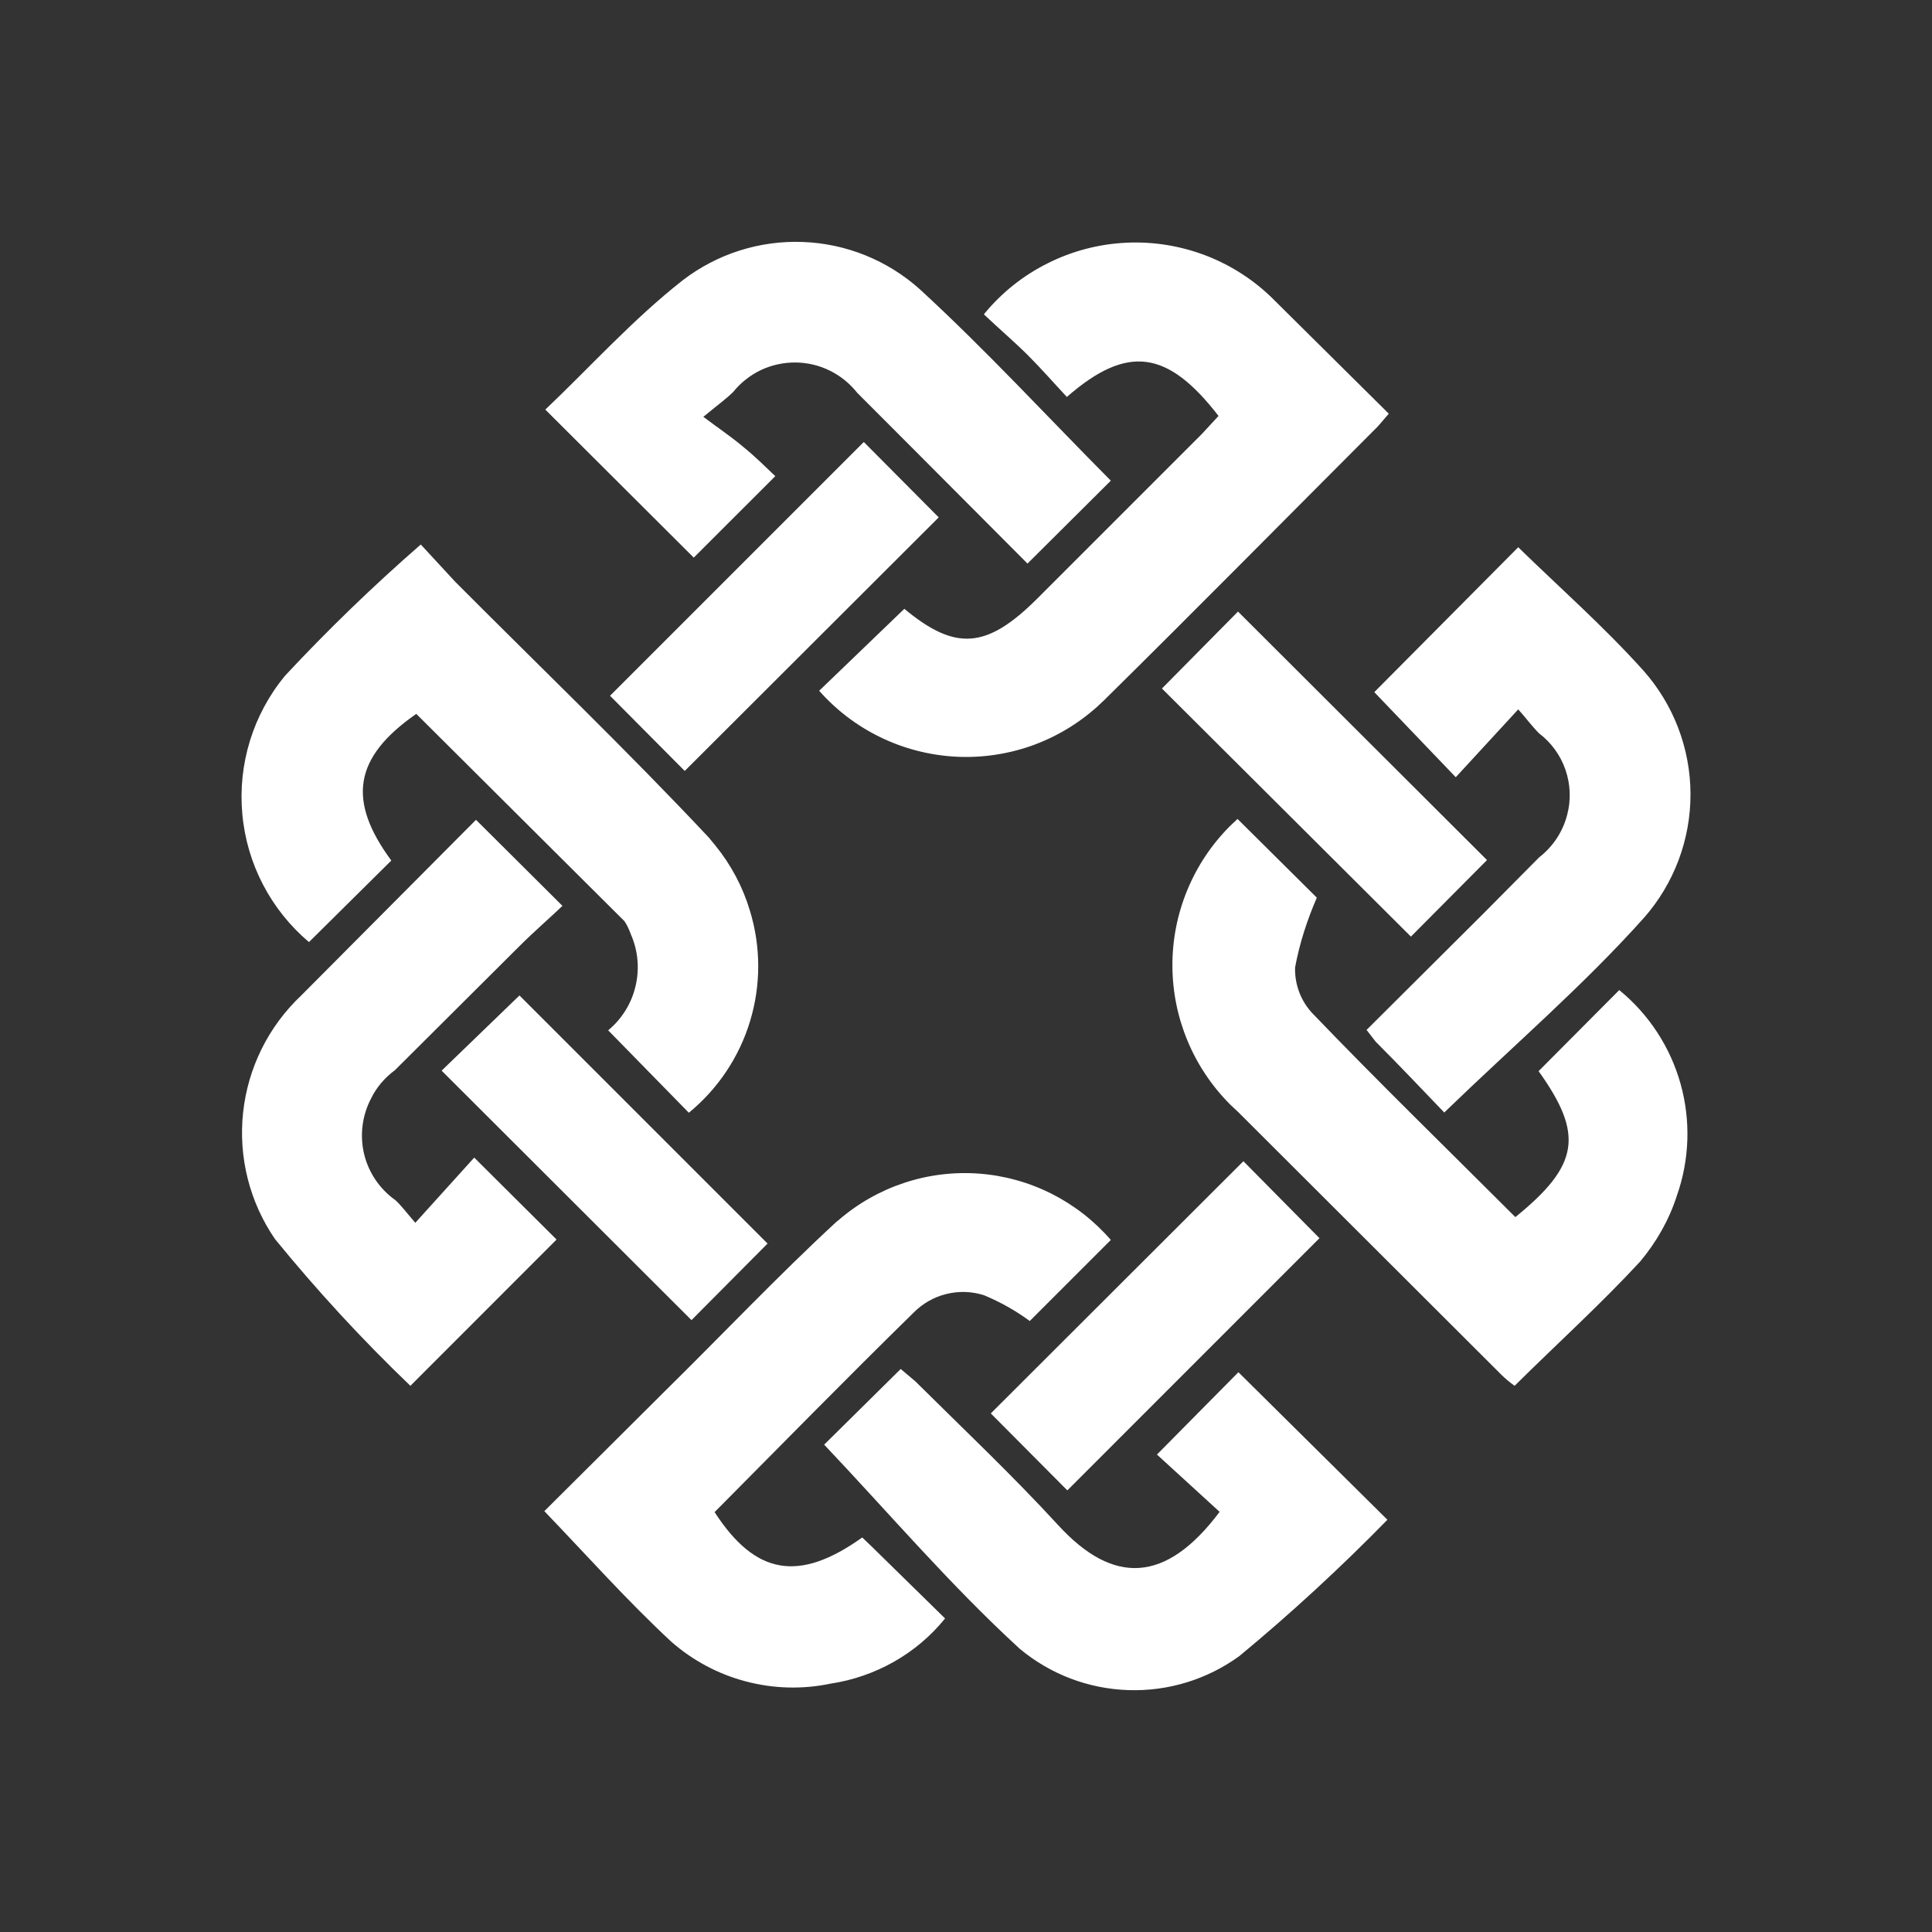 <svg width="24" height="24" viewBox="0 0 24 24" fill="none" xmlns="http://www.w3.org/2000/svg">
<rect x="0" y="0" width="24" height="24" fill="#333333" stroke="none"/>
<path d="M8.557 13.823C8.918 13.527 9.183 13.131 9.318 12.684C9.453 12.238 9.453 11.761 9.316 11.314C9.228 11.019 9.082 10.744 8.888 10.505L8.804 10.403C7.786 9.318 6.706 8.283 5.654 7.226L5.227 6.764C4.637 7.278 4.073 7.823 3.54 8.395C3.144 8.875 2.954 9.491 3.01 10.11C3.065 10.729 3.363 11.301 3.838 11.703L4.861 10.69C4.31 9.942 4.395 9.408 5.171 8.868L7.758 11.444C7.792 11.495 7.814 11.545 7.837 11.607C7.926 11.809 7.946 12.035 7.895 12.25C7.845 12.465 7.725 12.658 7.555 12.799L8.557 13.823ZM18.827 15.122C17.983 14.278 17.122 13.441 16.296 12.58C16.156 12.426 16.082 12.225 16.088 12.018C16.144 11.714 16.239 11.427 16.358 11.151L15.373 10.173L15.278 10.263C14.82 10.722 14.563 11.345 14.564 11.993C14.565 12.642 14.824 13.264 15.283 13.722L15.384 13.817L18.647 17.074C18.703 17.13 18.759 17.175 18.815 17.215C19.344 16.691 19.884 16.202 20.373 15.673C20.576 15.431 20.733 15.156 20.829 14.858C20.988 14.41 21.005 13.923 20.877 13.465C20.749 13.007 20.483 12.6 20.115 12.299L19.113 13.306C19.676 14.093 19.62 14.475 18.821 15.122H18.827ZM12.224 3.907C12.415 4.087 12.6 4.245 12.769 4.413C12.938 4.582 13.095 4.762 13.253 4.931C14.007 4.273 14.507 4.352 15.137 5.167L14.929 5.392L12.876 7.445C12.252 8.064 11.864 8.086 11.234 7.563L10.176 8.581C10.389 8.822 10.647 9.018 10.936 9.158C11.224 9.298 11.538 9.38 11.858 9.399C12.178 9.418 12.499 9.373 12.803 9.268C13.106 9.162 13.385 8.997 13.624 8.784L13.709 8.705C14.85 7.58 15.981 6.433 17.117 5.296L17.252 5.139L15.834 3.733C15.595 3.491 15.307 3.302 14.989 3.178C14.672 3.055 14.332 2.999 13.992 3.015C13.651 3.031 13.318 3.118 13.014 3.271C12.709 3.423 12.44 3.638 12.224 3.902V3.907ZM13.799 15.403C13.593 15.165 13.342 14.97 13.061 14.828C12.78 14.687 12.473 14.602 12.16 14.579C11.846 14.556 11.53 14.595 11.232 14.694C10.933 14.793 10.656 14.95 10.418 15.156L10.39 15.178C9.659 15.853 8.967 16.585 8.253 17.288L6.762 18.772C7.297 19.329 7.792 19.886 8.337 20.392C8.604 20.627 8.922 20.797 9.265 20.887C9.609 20.978 9.969 20.988 10.317 20.915C10.874 20.831 11.386 20.544 11.74 20.105L10.823 19.206L10.711 19.099C9.923 19.661 9.383 19.565 8.877 18.784C9.698 17.957 10.514 17.124 11.346 16.309C11.458 16.195 11.599 16.113 11.754 16.075C11.909 16.036 12.071 16.041 12.224 16.09C12.426 16.174 12.617 16.281 12.792 16.41L13.804 15.398L13.799 15.403ZM15.148 18.784C14.485 19.667 13.832 19.695 13.146 18.947C12.578 18.328 11.965 17.749 11.369 17.158L11.189 17.006L10.238 17.946C11.037 18.789 11.802 19.689 12.668 20.482C13.048 20.799 13.522 20.979 14.016 20.995C14.51 21.012 14.996 20.863 15.396 20.572C16.038 20.041 16.652 19.475 17.235 18.879L15.384 17.046L14.372 18.069L15.154 18.784H15.148ZM13.799 5.971C13.011 5.178 12.252 4.352 11.425 3.592C11.025 3.234 10.512 3.026 9.975 3.006C9.437 2.985 8.91 3.153 8.483 3.48C7.859 3.969 7.314 4.577 6.774 5.088L8.618 6.927L9.631 5.915C9.513 5.803 9.378 5.668 9.231 5.55C9.085 5.426 8.933 5.325 8.737 5.178C8.928 5.021 9.023 4.953 9.108 4.869C9.201 4.754 9.319 4.661 9.452 4.597C9.586 4.534 9.733 4.502 9.881 4.503C10.029 4.504 10.175 4.538 10.308 4.604C10.441 4.669 10.557 4.764 10.649 4.88L11.363 5.595L12.764 7.001L13.799 5.971ZM17.944 13.817C18.804 12.985 19.67 12.243 20.424 11.399C20.797 10.974 21.002 10.427 21 9.861C20.998 9.296 20.789 8.75 20.413 8.328C19.918 7.777 19.355 7.282 18.86 6.798L17.072 8.598L18.084 9.655L18.86 8.812C18.956 8.919 19.029 9.02 19.119 9.11C19.271 9.225 19.385 9.383 19.447 9.563C19.509 9.743 19.517 9.938 19.468 10.122C19.414 10.332 19.291 10.518 19.119 10.651L18.433 11.343L16.976 12.794L17.089 12.94C17.387 13.238 17.674 13.542 17.944 13.823V13.817ZM5.159 15.19C5.047 15.06 4.985 14.976 4.912 14.909C4.717 14.771 4.579 14.567 4.523 14.336C4.468 14.104 4.498 13.86 4.608 13.649C4.676 13.508 4.777 13.39 4.906 13.294L6.447 11.759C6.633 11.573 6.841 11.393 6.987 11.253L5.913 10.184L3.742 12.366C3.336 12.749 3.08 13.264 3.02 13.819C2.96 14.374 3.1 14.932 3.416 15.392C3.939 16.033 4.5 16.642 5.098 17.215L6.914 15.398L5.891 14.38L5.159 15.19ZM9.535 15.448L6.453 12.366L5.486 13.3L8.59 16.399L9.535 15.448ZM13.259 18.514L16.391 15.381L15.446 14.425L12.308 17.558L13.259 18.514ZM10.728 5.493L7.578 8.643L8.506 9.577L11.661 6.427L10.733 5.493H10.728ZM14.434 8.553L17.527 11.635L18.472 10.684L15.379 7.597L14.434 8.553Z" fill="white"/>
</svg>
